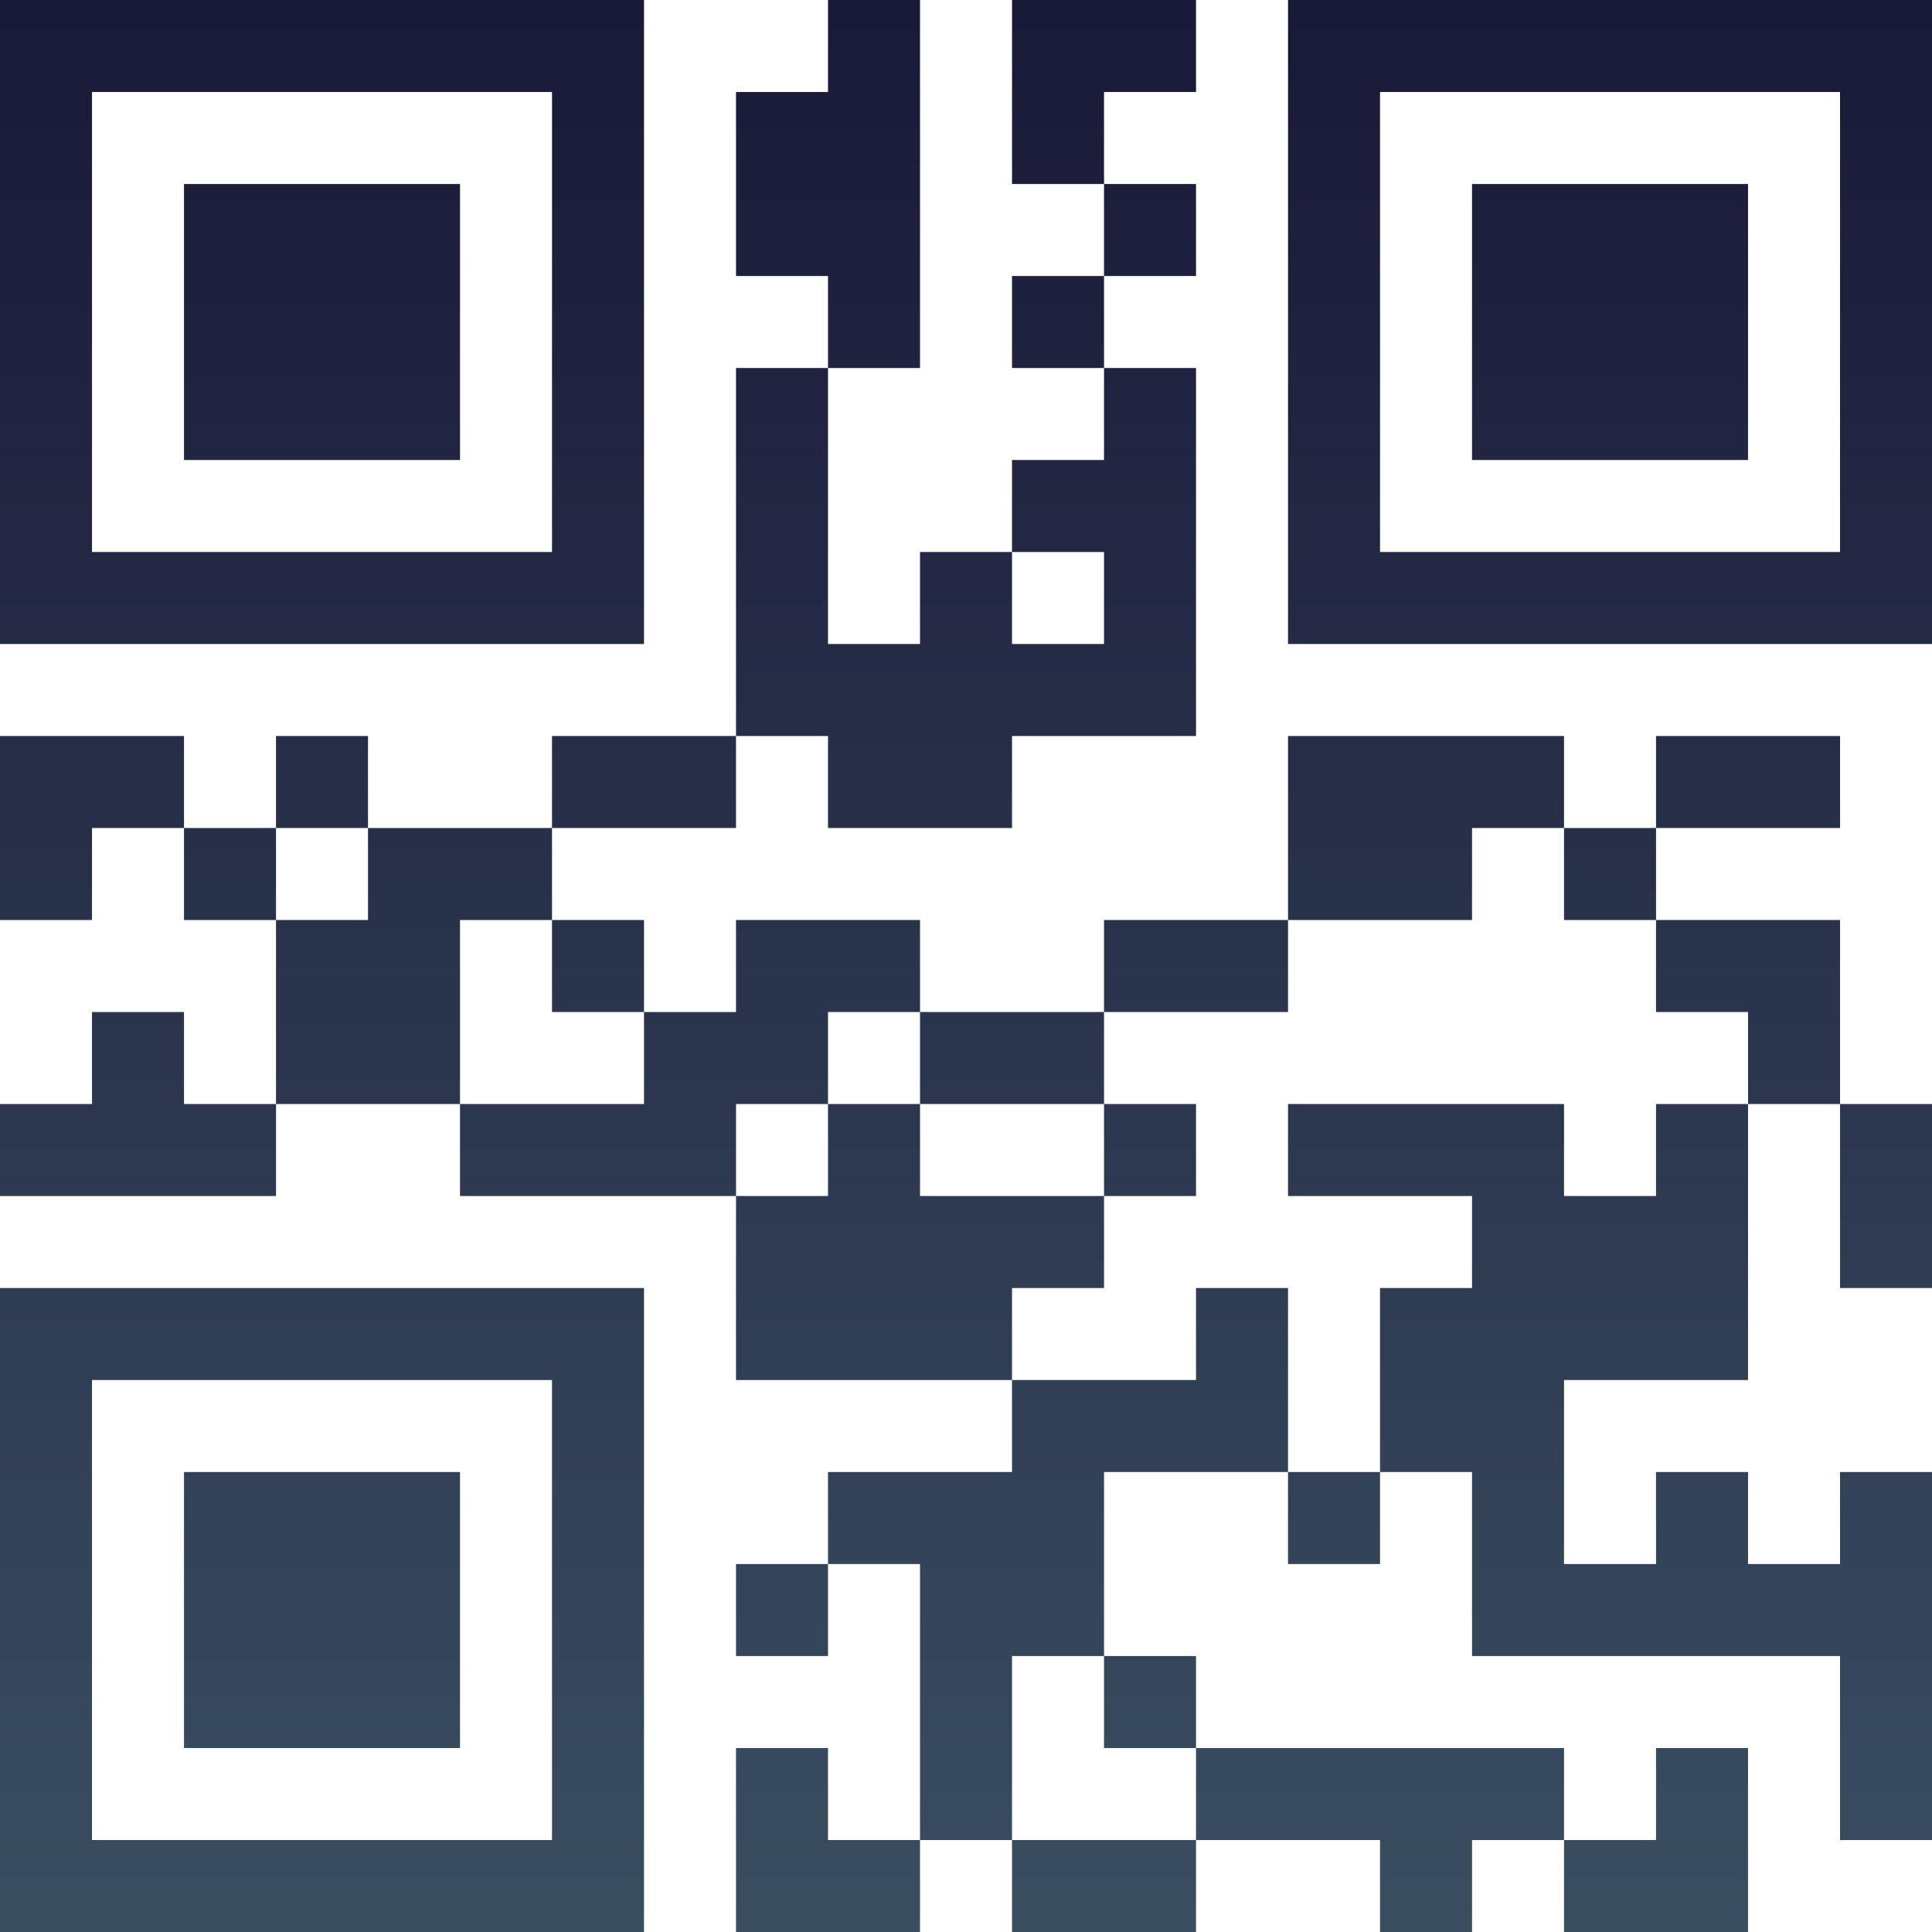 <?xml version="1.0" encoding="UTF-8"?>
<svg xmlns="http://www.w3.org/2000/svg" version="1.1" width="100" height="100" viewBox="0 0 100 100"><rect x="0" y="0" width="100" height="100" fill="#ffffff"/><g transform="scale(4.762)"><g transform="translate(0,0)"><defs><linearGradient gradientUnits="userSpaceOnUse" x1="0" y1="0" x2="0" y2="21" id="g1"><stop offset="0%" stop-color="#191938"/><stop offset="100%" stop-color="#3a4e60"/></linearGradient></defs><path fill-rule="evenodd" d="M9 0L9 1L8 1L8 3L9 3L9 4L8 4L8 8L6 8L6 9L4 9L4 8L3 8L3 9L2 9L2 8L0 8L0 10L1 10L1 9L2 9L2 10L3 10L3 12L2 12L2 11L1 11L1 12L0 12L0 13L3 13L3 12L5 12L5 13L8 13L8 15L11 15L11 16L9 16L9 17L8 17L8 18L9 18L9 17L10 17L10 20L9 20L9 19L8 19L8 21L10 21L10 20L11 20L11 21L13 21L13 20L15 20L15 21L16 21L16 20L17 20L17 21L19 21L19 19L18 19L18 20L17 20L17 19L13 19L13 18L12 18L12 16L14 16L14 17L15 17L15 16L16 16L16 18L20 18L20 20L21 20L21 16L20 16L20 17L19 17L19 16L18 16L18 17L17 17L17 15L19 15L19 12L20 12L20 14L21 14L21 12L20 12L20 10L18 10L18 9L20 9L20 8L18 8L18 9L17 9L17 8L14 8L14 10L12 10L12 11L10 11L10 10L8 10L8 11L7 11L7 10L6 10L6 9L8 9L8 8L9 8L9 9L11 9L11 8L13 8L13 4L12 4L12 3L13 3L13 2L12 2L12 1L13 1L13 0L11 0L11 2L12 2L12 3L11 3L11 4L12 4L12 5L11 5L11 6L10 6L10 7L9 7L9 4L10 4L10 0ZM11 6L11 7L12 7L12 6ZM3 9L3 10L4 10L4 9ZM16 9L16 10L14 10L14 11L12 11L12 12L10 12L10 11L9 11L9 12L8 12L8 13L9 13L9 12L10 12L10 13L12 13L12 14L11 14L11 15L13 15L13 14L14 14L14 16L15 16L15 14L16 14L16 13L14 13L14 12L17 12L17 13L18 13L18 12L19 12L19 11L18 11L18 10L17 10L17 9ZM5 10L5 12L7 12L7 11L6 11L6 10ZM12 12L12 13L13 13L13 12ZM11 18L11 20L13 20L13 19L12 19L12 18ZM0 0L0 7L7 7L7 0ZM1 1L1 6L6 6L6 1ZM2 2L2 5L5 5L5 2ZM14 0L14 7L21 7L21 0ZM15 1L15 6L20 6L20 1ZM16 2L16 5L19 5L19 2ZM0 14L0 21L7 21L7 14ZM1 15L1 20L6 20L6 15ZM2 16L2 19L5 19L5 16Z" fill="url(#g1)"/></g></g></svg>
